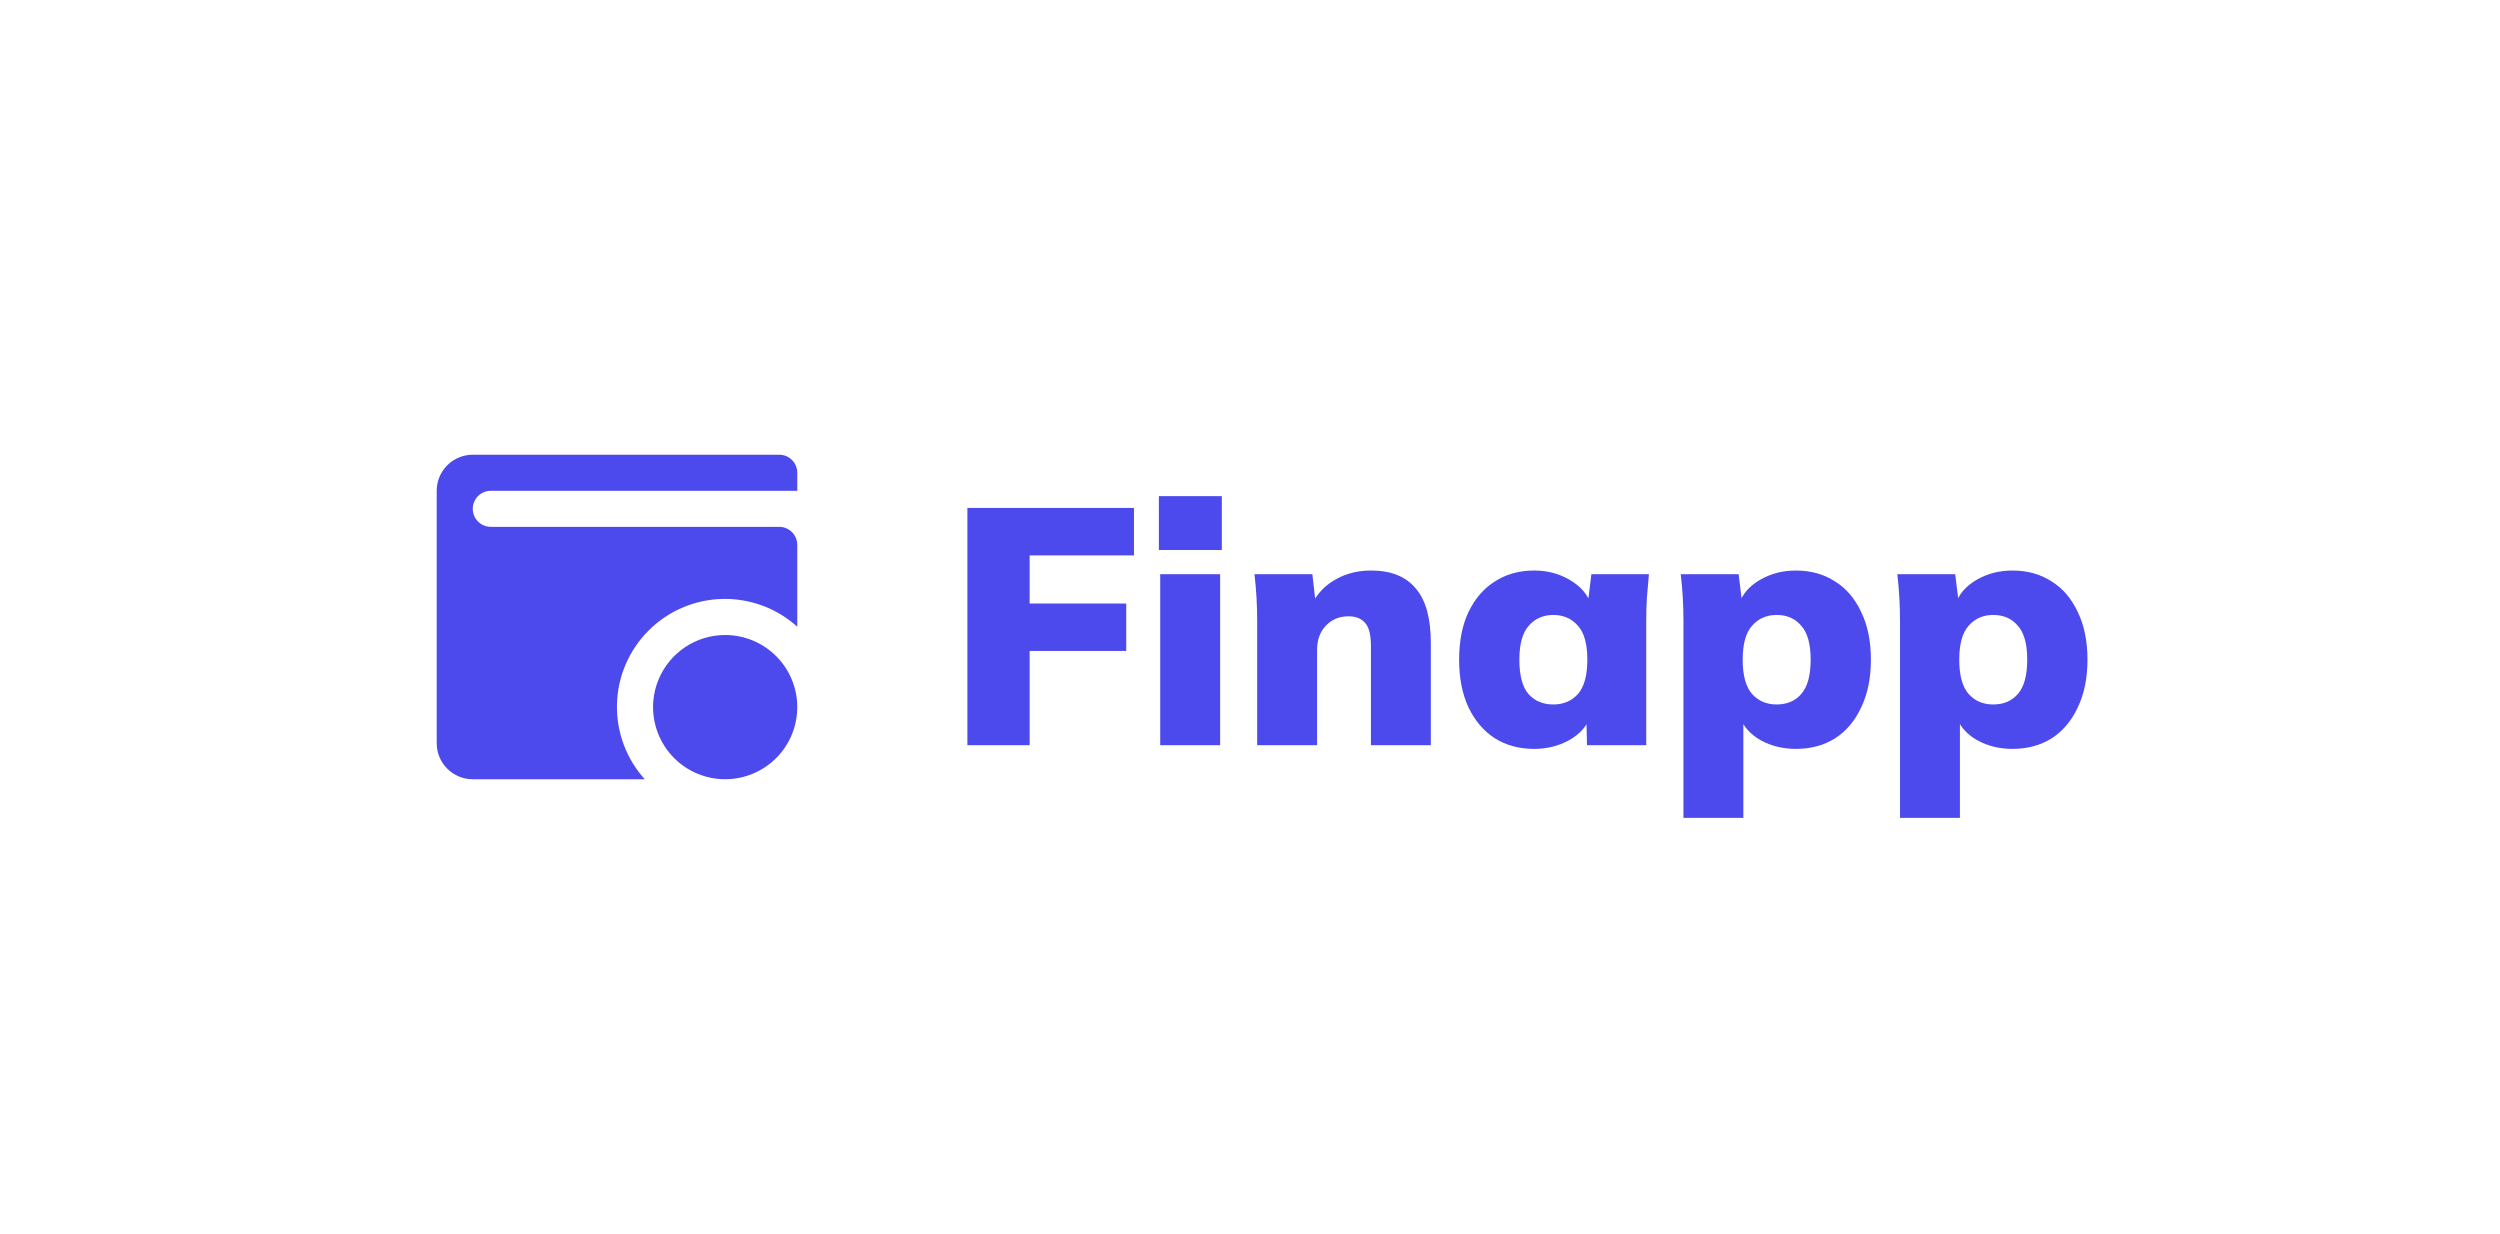 <svg width="156" height="77" viewBox="0 0 156 77" fill="none" xmlns="http://www.w3.org/2000/svg">
<path d="M49.75 44.125C49.75 45.015 49.486 45.885 48.992 46.625C48.497 47.365 47.794 47.942 46.972 48.282C46.15 48.623 45.245 48.712 44.372 48.538C43.499 48.365 42.697 47.936 42.068 47.307C41.439 46.678 41.01 45.876 40.837 45.003C40.663 44.13 40.752 43.225 41.093 42.403C41.433 41.581 42.01 40.878 42.75 40.383C43.49 39.889 44.36 39.625 45.25 39.625C46.444 39.625 47.588 40.099 48.432 40.943C49.276 41.787 49.75 42.931 49.75 44.125ZM48.625 28.375H29.5C28.903 28.375 28.331 28.612 27.909 29.034C27.487 29.456 27.25 30.028 27.25 30.625V46.375C27.25 46.972 27.487 47.544 27.909 47.966C28.331 48.388 28.903 48.625 29.5 48.625H40.233C39.075 47.343 38.455 45.665 38.499 43.938C38.543 42.211 39.249 40.567 40.471 39.346C41.692 38.124 43.336 37.418 45.063 37.374C46.79 37.33 48.468 37.95 49.75 39.108V34C49.75 33.702 49.632 33.416 49.42 33.205C49.209 32.993 48.923 32.875 48.625 32.875H30.625C30.327 32.875 30.041 32.757 29.829 32.545C29.619 32.334 29.5 32.048 29.5 31.75C29.5 31.452 29.619 31.166 29.829 30.954C30.041 30.744 30.327 30.625 30.625 30.625H49.75V29.5C49.75 29.202 49.632 28.916 49.42 28.704C49.209 28.494 48.923 28.375 48.625 28.375Z" fill="#4C49ED"/>
<path d="M60.365 46.5V31.695H70.76V34.656H64.25V37.659H70.277V40.62H64.25V46.5H60.365ZM72.398 46.5V35.832H76.136V46.5H72.398ZM72.314 34.32V30.96H76.241V34.32H72.314ZM78.448 46.5V38.73C78.448 38.254 78.434 37.771 78.406 37.281C78.378 36.791 78.336 36.308 78.28 35.832H81.892L82.102 37.68H81.871C82.221 37.008 82.718 36.497 83.362 36.147C84.006 35.783 84.734 35.601 85.546 35.601C86.792 35.601 87.723 35.972 88.339 36.714C88.969 37.442 89.284 38.583 89.284 40.137V46.5H85.546V40.305C85.546 39.619 85.427 39.143 85.189 38.877C84.951 38.597 84.608 38.457 84.16 38.457C83.572 38.457 83.096 38.653 82.732 39.045C82.368 39.423 82.186 39.927 82.186 40.557V46.5H78.448ZM95.732 46.731C94.808 46.731 93.996 46.514 93.296 46.08C92.596 45.632 92.043 44.988 91.637 44.148C91.245 43.308 91.049 42.314 91.049 41.166C91.049 40.004 91.245 39.01 91.637 38.184C92.043 37.344 92.596 36.707 93.296 36.273C93.996 35.825 94.808 35.601 95.732 35.601C96.558 35.601 97.3 35.797 97.958 36.189C98.63 36.581 99.071 37.092 99.281 37.722H99.071L99.302 35.832H102.893C102.851 36.308 102.809 36.791 102.767 37.281C102.739 37.771 102.725 38.254 102.725 38.73V46.5H99.029L98.987 44.694H99.239C99.029 45.31 98.588 45.807 97.916 46.185C97.258 46.549 96.53 46.731 95.732 46.731ZM96.929 43.959C97.559 43.959 98.07 43.742 98.462 43.308C98.854 42.86 99.05 42.146 99.05 41.166C99.05 40.186 98.854 39.479 98.462 39.045C98.07 38.597 97.559 38.373 96.929 38.373C96.299 38.373 95.788 38.597 95.396 39.045C95.004 39.479 94.808 40.186 94.808 41.166C94.808 42.146 94.997 42.86 95.375 43.308C95.767 43.742 96.285 43.959 96.929 43.959ZM105.047 51.036V38.73C105.047 38.254 105.033 37.771 105.005 37.281C104.977 36.791 104.935 36.308 104.879 35.832H108.491L108.722 37.722H108.512C108.708 37.092 109.142 36.581 109.814 36.189C110.486 35.797 111.235 35.601 112.061 35.601C112.985 35.601 113.797 35.825 114.497 36.273C115.197 36.707 115.743 37.344 116.135 38.184C116.541 39.01 116.744 40.004 116.744 41.166C116.744 42.314 116.541 43.308 116.135 44.148C115.743 44.988 115.197 45.632 114.497 46.08C113.797 46.514 112.985 46.731 112.061 46.731C111.249 46.731 110.514 46.549 109.856 46.185C109.198 45.807 108.764 45.31 108.554 44.694H108.785V51.036H105.047ZM110.864 43.959C111.508 43.959 112.019 43.742 112.397 43.308C112.789 42.86 112.985 42.146 112.985 41.166C112.985 40.186 112.789 39.479 112.397 39.045C112.019 38.597 111.508 38.373 110.864 38.373C110.234 38.373 109.723 38.597 109.331 39.045C108.939 39.479 108.743 40.186 108.743 41.166C108.743 42.146 108.939 42.86 109.331 43.308C109.723 43.742 110.234 43.959 110.864 43.959ZM118.561 51.036V38.73C118.561 38.254 118.547 37.771 118.519 37.281C118.491 36.791 118.449 36.308 118.393 35.832H122.005L122.236 37.722H122.026C122.222 37.092 122.656 36.581 123.328 36.189C124 35.797 124.749 35.601 125.575 35.601C126.499 35.601 127.311 35.825 128.011 36.273C128.711 36.707 129.257 37.344 129.649 38.184C130.055 39.01 130.258 40.004 130.258 41.166C130.258 42.314 130.055 43.308 129.649 44.148C129.257 44.988 128.711 45.632 128.011 46.08C127.311 46.514 126.499 46.731 125.575 46.731C124.763 46.731 124.028 46.549 123.37 46.185C122.712 45.807 122.278 45.31 122.068 44.694H122.299V51.036H118.561ZM124.378 43.959C125.022 43.959 125.533 43.742 125.911 43.308C126.303 42.86 126.499 42.146 126.499 41.166C126.499 40.186 126.303 39.479 125.911 39.045C125.533 38.597 125.022 38.373 124.378 38.373C123.748 38.373 123.237 38.597 122.845 39.045C122.453 39.479 122.257 40.186 122.257 41.166C122.257 42.146 122.453 42.86 122.845 43.308C123.237 43.742 123.748 43.959 124.378 43.959Z" fill="#4C49ED"/>
</svg>
